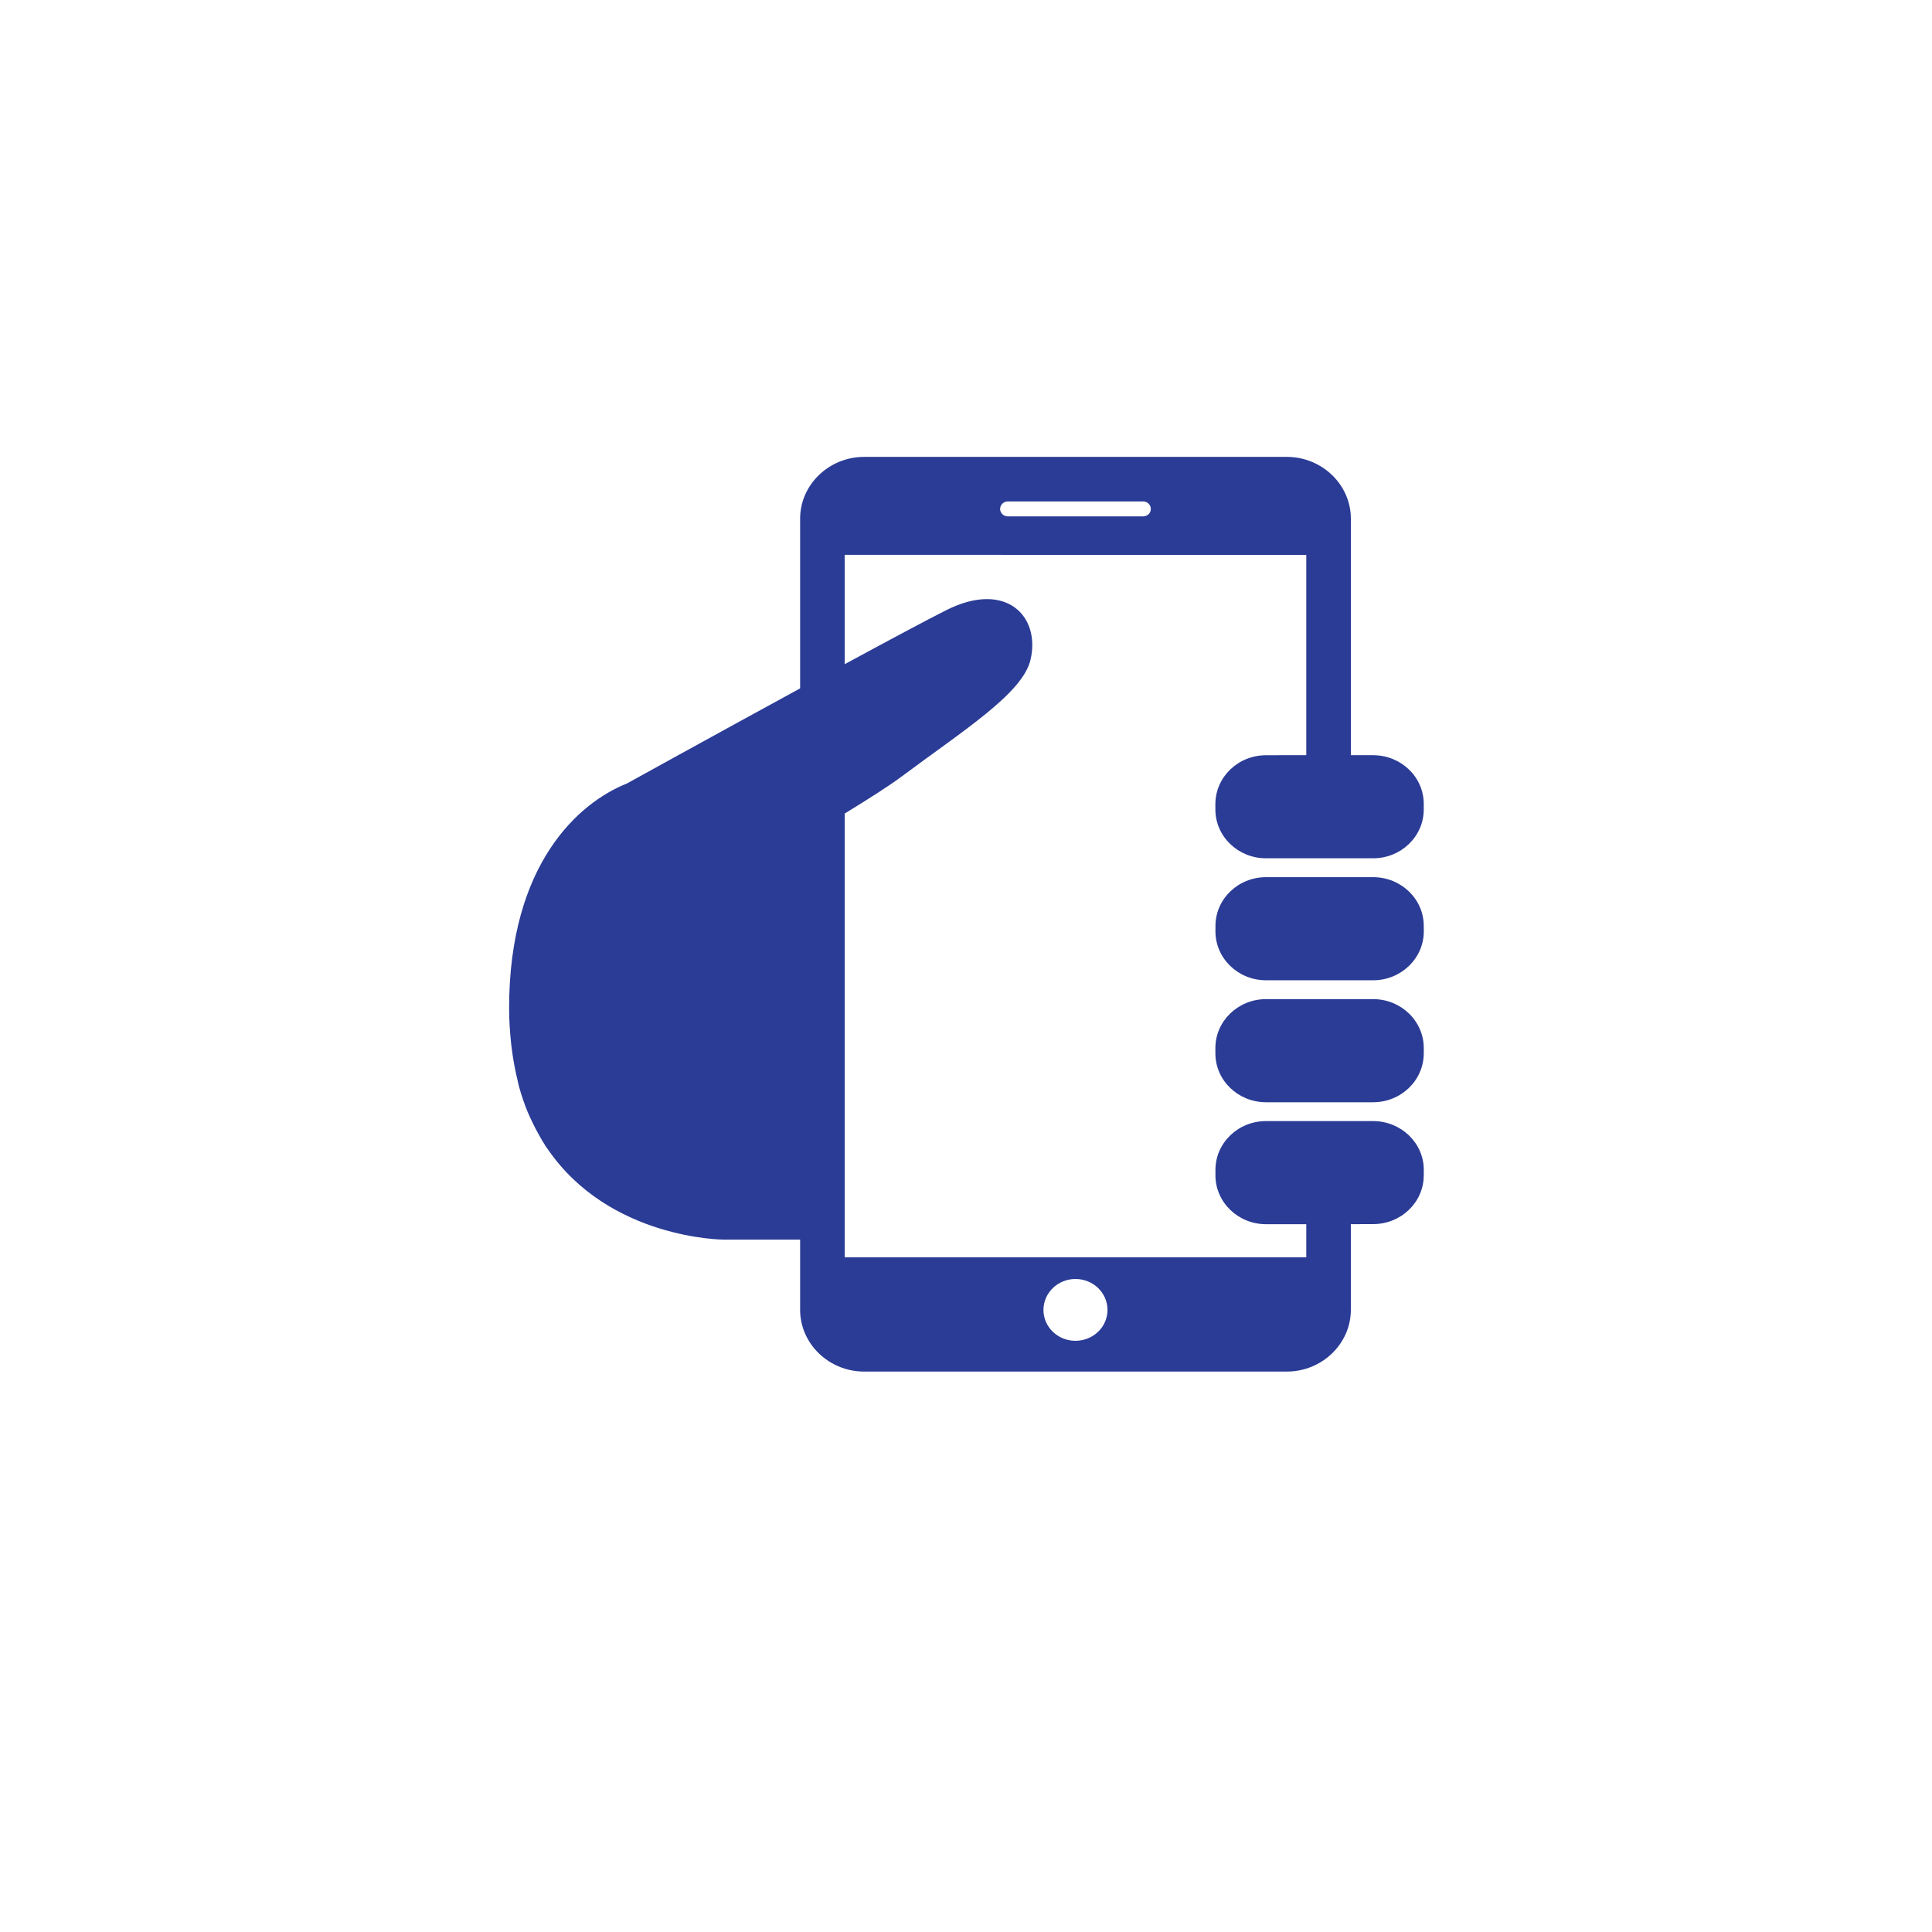 <svg width="148" height="148" viewBox="0 0 148 148" fill="none" xmlns="http://www.w3.org/2000/svg">
<g filter="url(#filter0_d)">
<circle cx="74" cy="70" r="70" fill="white"/>
</g>
<path d="M105.187 67.195H97.951H96.983C94.844 67.195 93.109 68.869 93.109 70.94V71.346C93.109 73.419 94.844 75.094 96.986 75.094H104.229H105.187C107.33 75.094 109.07 73.412 109.07 71.346L109.066 70.935C109.07 68.869 107.33 67.195 105.187 67.195Z" fill="#2B3C96"/>
<path d="M105.191 57.852H103.482V39.734C103.482 37.13 101.274 35 98.575 35H66.2C63.501 35 61.293 37.131 61.293 39.734V52.733C54.763 56.295 48.028 60.016 48.013 60.025C44.357 61.477 39 66.162 39 77.225C39 78.213 39.067 79.125 39.162 80.006C39.192 80.264 39.225 80.512 39.261 80.761C39.355 81.408 39.474 82.027 39.615 82.615C39.665 82.825 39.705 83.044 39.76 83.245C39.949 83.925 40.169 84.563 40.416 85.17C40.54 85.471 40.675 85.745 40.81 86.027C40.956 86.324 41.102 86.616 41.258 86.889C41.44 87.218 41.621 87.535 41.82 87.836C41.868 87.906 41.919 87.97 41.968 88.041C46.69 94.928 55.401 94.959 55.401 94.959H61.293V100.338C61.293 102.939 63.501 105.069 66.2 105.069H98.574C101.273 105.069 103.481 102.938 103.481 100.338V93.777H104.229V93.773H105.184C107.33 93.773 109.07 92.098 109.066 90.027L109.07 89.619C109.066 87.551 107.33 85.881 105.187 85.881H104.229H97.95H96.982C94.839 85.881 93.108 87.555 93.108 89.622V90.037C93.108 92.099 94.843 93.78 96.985 93.78H100.067V96.314H64.706V62.323C66.483 61.236 68.127 60.19 69.065 59.489C73.817 55.943 78.327 53.119 78.938 50.558C79.732 47.235 77.089 44.435 72.503 46.734C71.058 47.458 68.093 49.045 64.706 50.88V42.502L100.067 42.507V57.85H97.95V57.854H96.987C94.843 57.854 93.103 59.528 93.103 61.601V62.007C93.103 64.079 94.843 65.749 96.982 65.749H97.945H104.224H105.189C107.33 65.749 109.066 64.075 109.066 62.007V61.59C109.07 59.531 107.335 57.852 105.191 57.852ZM82.382 97.976C83.742 97.976 84.839 99.035 84.839 100.344C84.839 101.656 83.741 102.711 82.382 102.711C81.028 102.711 79.933 101.653 79.933 100.344C79.936 99.039 81.033 97.976 82.382 97.976ZM87.567 39.558H77.208C76.882 39.558 76.613 39.303 76.613 38.988C76.613 38.668 76.882 38.413 77.208 38.413H87.567C87.893 38.413 88.158 38.667 88.158 38.988C88.158 39.302 87.893 39.558 87.567 39.558Z" fill="#2B3C96"/>
<path d="M105.187 76.538H104.229H96.983C94.844 76.538 93.104 78.217 93.104 80.284V80.694C93.104 82.763 94.84 84.437 96.983 84.437H97.946H104.225H105.185C107.331 84.437 109.062 82.763 109.067 80.694V80.284C109.066 78.217 107.335 76.538 105.187 76.538Z" fill="#2B3C96"/>
<defs>
<filter id="filter0_d" x="0" y="0" width="148" height="148" filterUnits="userSpaceOnUse" color-interpolation-filters="sRGB">
<feFlood flood-opacity="0" result="BackgroundImageFix"/>
<feColorMatrix in="SourceAlpha" type="matrix" values="0 0 0 0 0 0 0 0 0 0 0 0 0 0 0 0 0 0 127 0"/>
<feOffset dy="4"/>
<feGaussianBlur stdDeviation="2"/>
<feColorMatrix type="matrix" values="0 0 0 0 0 0 0 0 0 0 0 0 0 0 0 0 0 0 0.25 0"/>
<feBlend mode="normal" in2="BackgroundImageFix" result="effect1_dropShadow"/>
<feBlend mode="normal" in="SourceGraphic" in2="effect1_dropShadow" result="shape"/>
</filter>
</defs>
</svg>
